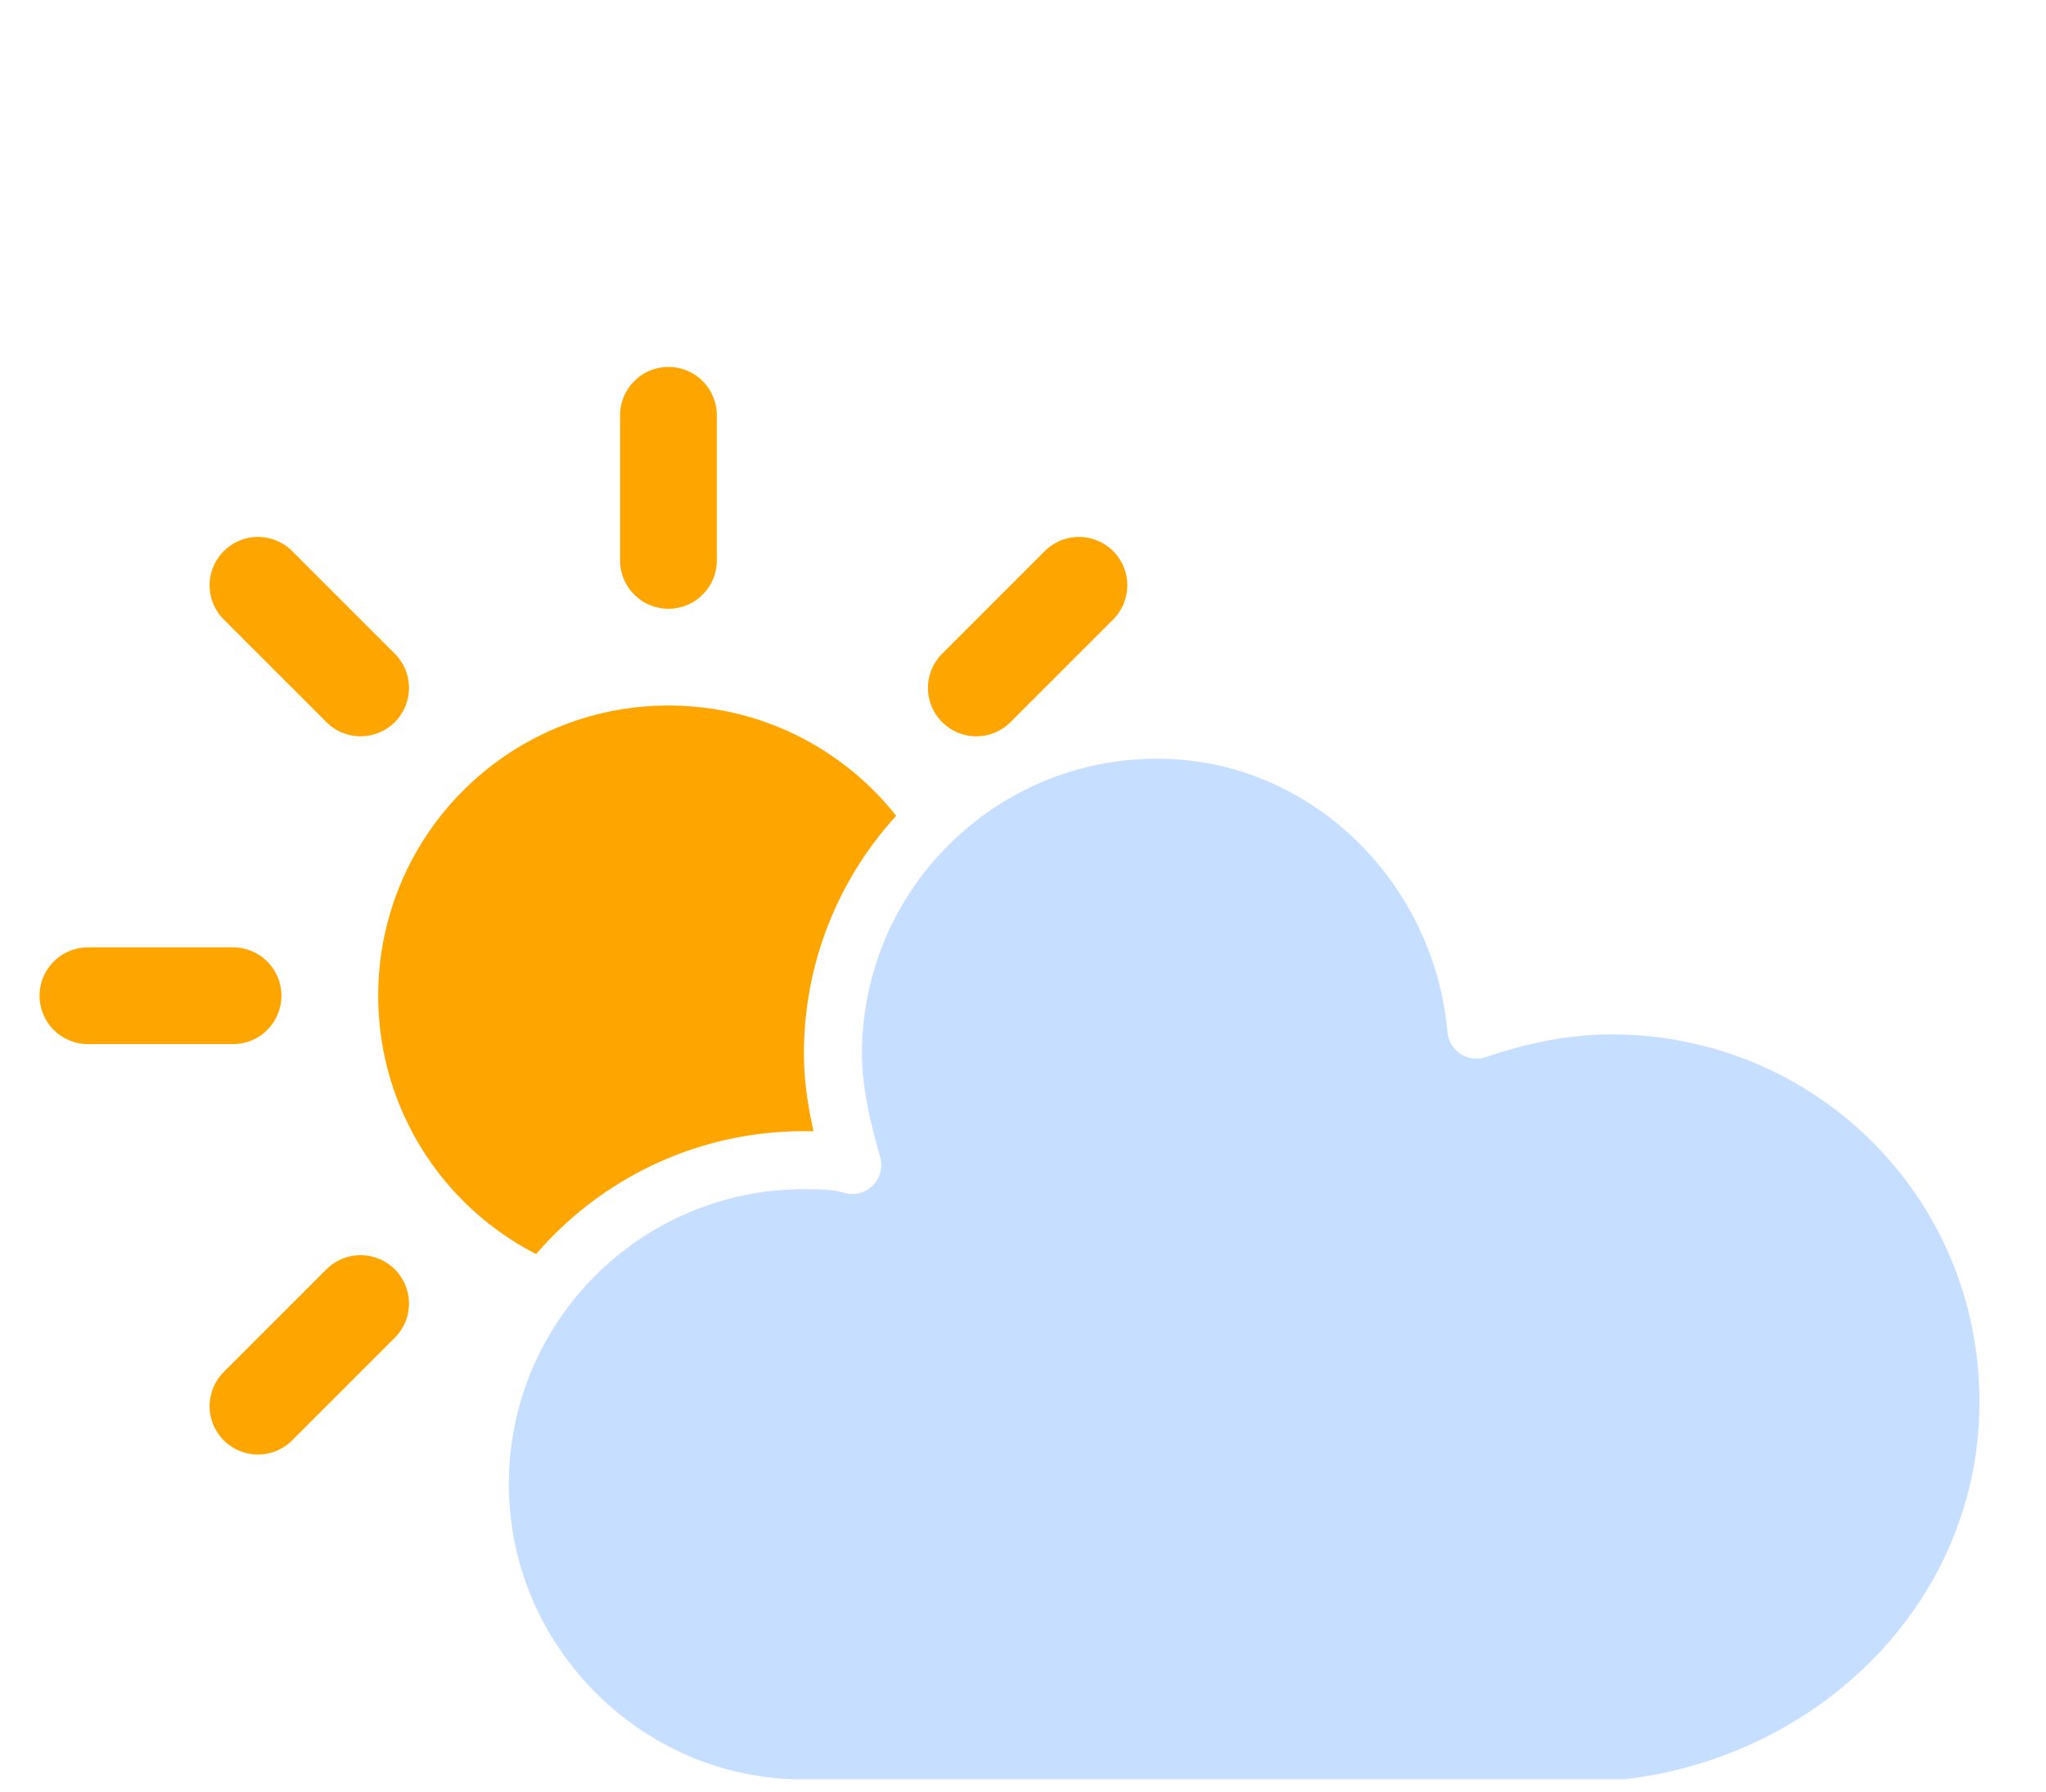 <?xml version="1.0" encoding="UTF-8" standalone="no"?>
<!-- (c) ammap.com | SVG weather icons -->

<svg
   version="1.1"
   width="55.7"
   height="48.8"
   viewbox="0 0 64 64"
   id="svg13"
   sodipodi:docname="cloudy-Day.svg"
   inkscape:version="1.4 (86a8ad7, 2024-10-11)"
   xmlns:inkscape="http://www.inkscape.org/namespaces/inkscape"
   xmlns:sodipodi="http://sodipodi.sourceforge.net/DTD/sodipodi-0.dtd"
   xmlns="http://www.w3.org/2000/svg"
   xmlns:svg="http://www.w3.org/2000/svg">
  <sodipodi:namedview
     id="namedview13"
     pagecolor="#ffffff"
     bordercolor="#000000"
     borderopacity="0.25"
     inkscape:showpageshadow="2"
     inkscape:pageopacity="0.0"
     inkscape:pagecheckerboard="0"
     inkscape:deskcolor="#d1d1d1"
     inkscape:zoom="12.609375"
     inkscape:cx="27.995043"
     inkscape:cy="30.493185"
     inkscape:window-width="1920"
     inkscape:window-height="1009"
     inkscape:window-x="-8"
     inkscape:window-y="-8"
     inkscape:window-maximized="1"
     inkscape:current-layer="svg13" />
  <defs
     id="defs2">
    <filter
       id="blur"
       width="1.403"
       height="1.694"
       x="-0.207"
       y="-0.285">
      <feGaussianBlur
         in="SourceAlpha"
         stdDeviation="3"
         id="feGaussianBlur1" />
      <feOffset
         dx="0"
         dy="4"
         result="offsetblur"
         id="feOffset1" />
      <feComponentTransfer
         id="feComponentTransfer1">
        <feFuncA
           type="linear"
           slope="0.05"
           id="feFuncA1" />
      </feComponentTransfer>
      <feMerge
         id="feMerge2">
        <feMergeNode
           id="feMergeNode1" />
        <feMergeNode
           in="SourceGraphic"
           id="feMergeNode2" />
      </feMerge>
    </filter>
  </defs>
  <g
     filter="url(#blur)"
     id="cloudy-day-1"
     transform="matrix(1.317,0,0,1.317,-8.142,-12.398)">
    <g
       transform="translate(20,10)"
       id="g13">
      <g
         transform="translate(0,16)"
         id="g11">
        <g
           class="am-weather-sun"
           id="g10">
          <g
             id="g2">
            <line
               fill="none"
               stroke="#ffa500"
               stroke-linecap="round"
               stroke-width="2"
               transform="translate(0,9)"
               x1="0"
               x2="0"
               y1="0"
               y2="3"
               id="line2" />
          </g>
          <g
             transform="rotate(45)"
             id="g3">
            <line
               fill="none"
               stroke="#ffa500"
               stroke-linecap="round"
               stroke-width="2"
               transform="translate(0,9)"
               x1="0"
               x2="0"
               y1="0"
               y2="3"
               id="line3" />
          </g>
          <g
             transform="rotate(90)"
             id="g4">
            <line
               fill="none"
               stroke="#ffa500"
               stroke-linecap="round"
               stroke-width="2"
               transform="translate(0,9)"
               x1="0"
               x2="0"
               y1="0"
               y2="3"
               id="line4" />
          </g>
          <g
             transform="rotate(135)"
             id="g5">
            <line
               fill="none"
               stroke="#ffa500"
               stroke-linecap="round"
               stroke-width="2"
               transform="translate(0,9)"
               x1="0"
               x2="0"
               y1="0"
               y2="3"
               id="line5" />
          </g>
          <g
             transform="scale(-1)"
             id="g6">
            <line
               fill="none"
               stroke="#ffa500"
               stroke-linecap="round"
               stroke-width="2"
               transform="translate(0,9)"
               x1="0"
               x2="0"
               y1="0"
               y2="3"
               id="line6" />
          </g>
          <g
             transform="rotate(-135)"
             id="g7">
            <line
               fill="none"
               stroke="#ffa500"
               stroke-linecap="round"
               stroke-width="2"
               transform="translate(0,9)"
               x1="0"
               x2="0"
               y1="0"
               y2="3"
               id="line7" />
          </g>
          <g
             transform="rotate(-90)"
             id="g8">
            <line
               fill="none"
               stroke="#ffa500"
               stroke-linecap="round"
               stroke-width="2"
               transform="translate(0,9)"
               x1="0"
               x2="0"
               y1="0"
               y2="3"
               id="line8" />
          </g>
          <g
             transform="rotate(-45)"
             id="g9">
            <line
               fill="none"
               stroke="#ffa500"
               stroke-linecap="round"
               stroke-width="2"
               transform="translate(0,9)"
               x1="0"
               x2="0"
               y1="0"
               y2="3"
               id="line9" />
          </g>
        </g>
        <circle
           cx="0"
           cy="0"
           fill="#ffa500"
           r="5"
           stroke="#ffa500"
           stroke-width="2"
           id="circle10" />
      </g>
      <g
         class="am-weather-cloud-2"
         id="g12">
        <path
           d="m 47.7,35.4 c 0,-4.6 -3.7,-8.2 -8.2,-8.2 -1,0 -1.9,0.2 -2.8,0.5 -0.3,-3.4 -3.1,-6.2 -6.6,-6.2 -3.7,0 -6.7,3 -6.7,6.7 0,0.8 0.2,1.6 0.4,2.3 -0.3,-0.1 -0.7,-0.1 -1,-0.1 -3.7,0 -6.7,3 -6.7,6.7 0,3.6 2.9,6.6 6.5,6.7 h 17.2 c 4.4,-0.5 7.9,-4 7.9,-8.4 z"
           fill="#c6deff"
           stroke="#ffffff"
           stroke-linejoin="round"
           stroke-width="1.2"
           transform="translate(-20,-11)"
           id="path11" />
      </g>
    </g>
  </g>
</svg>
